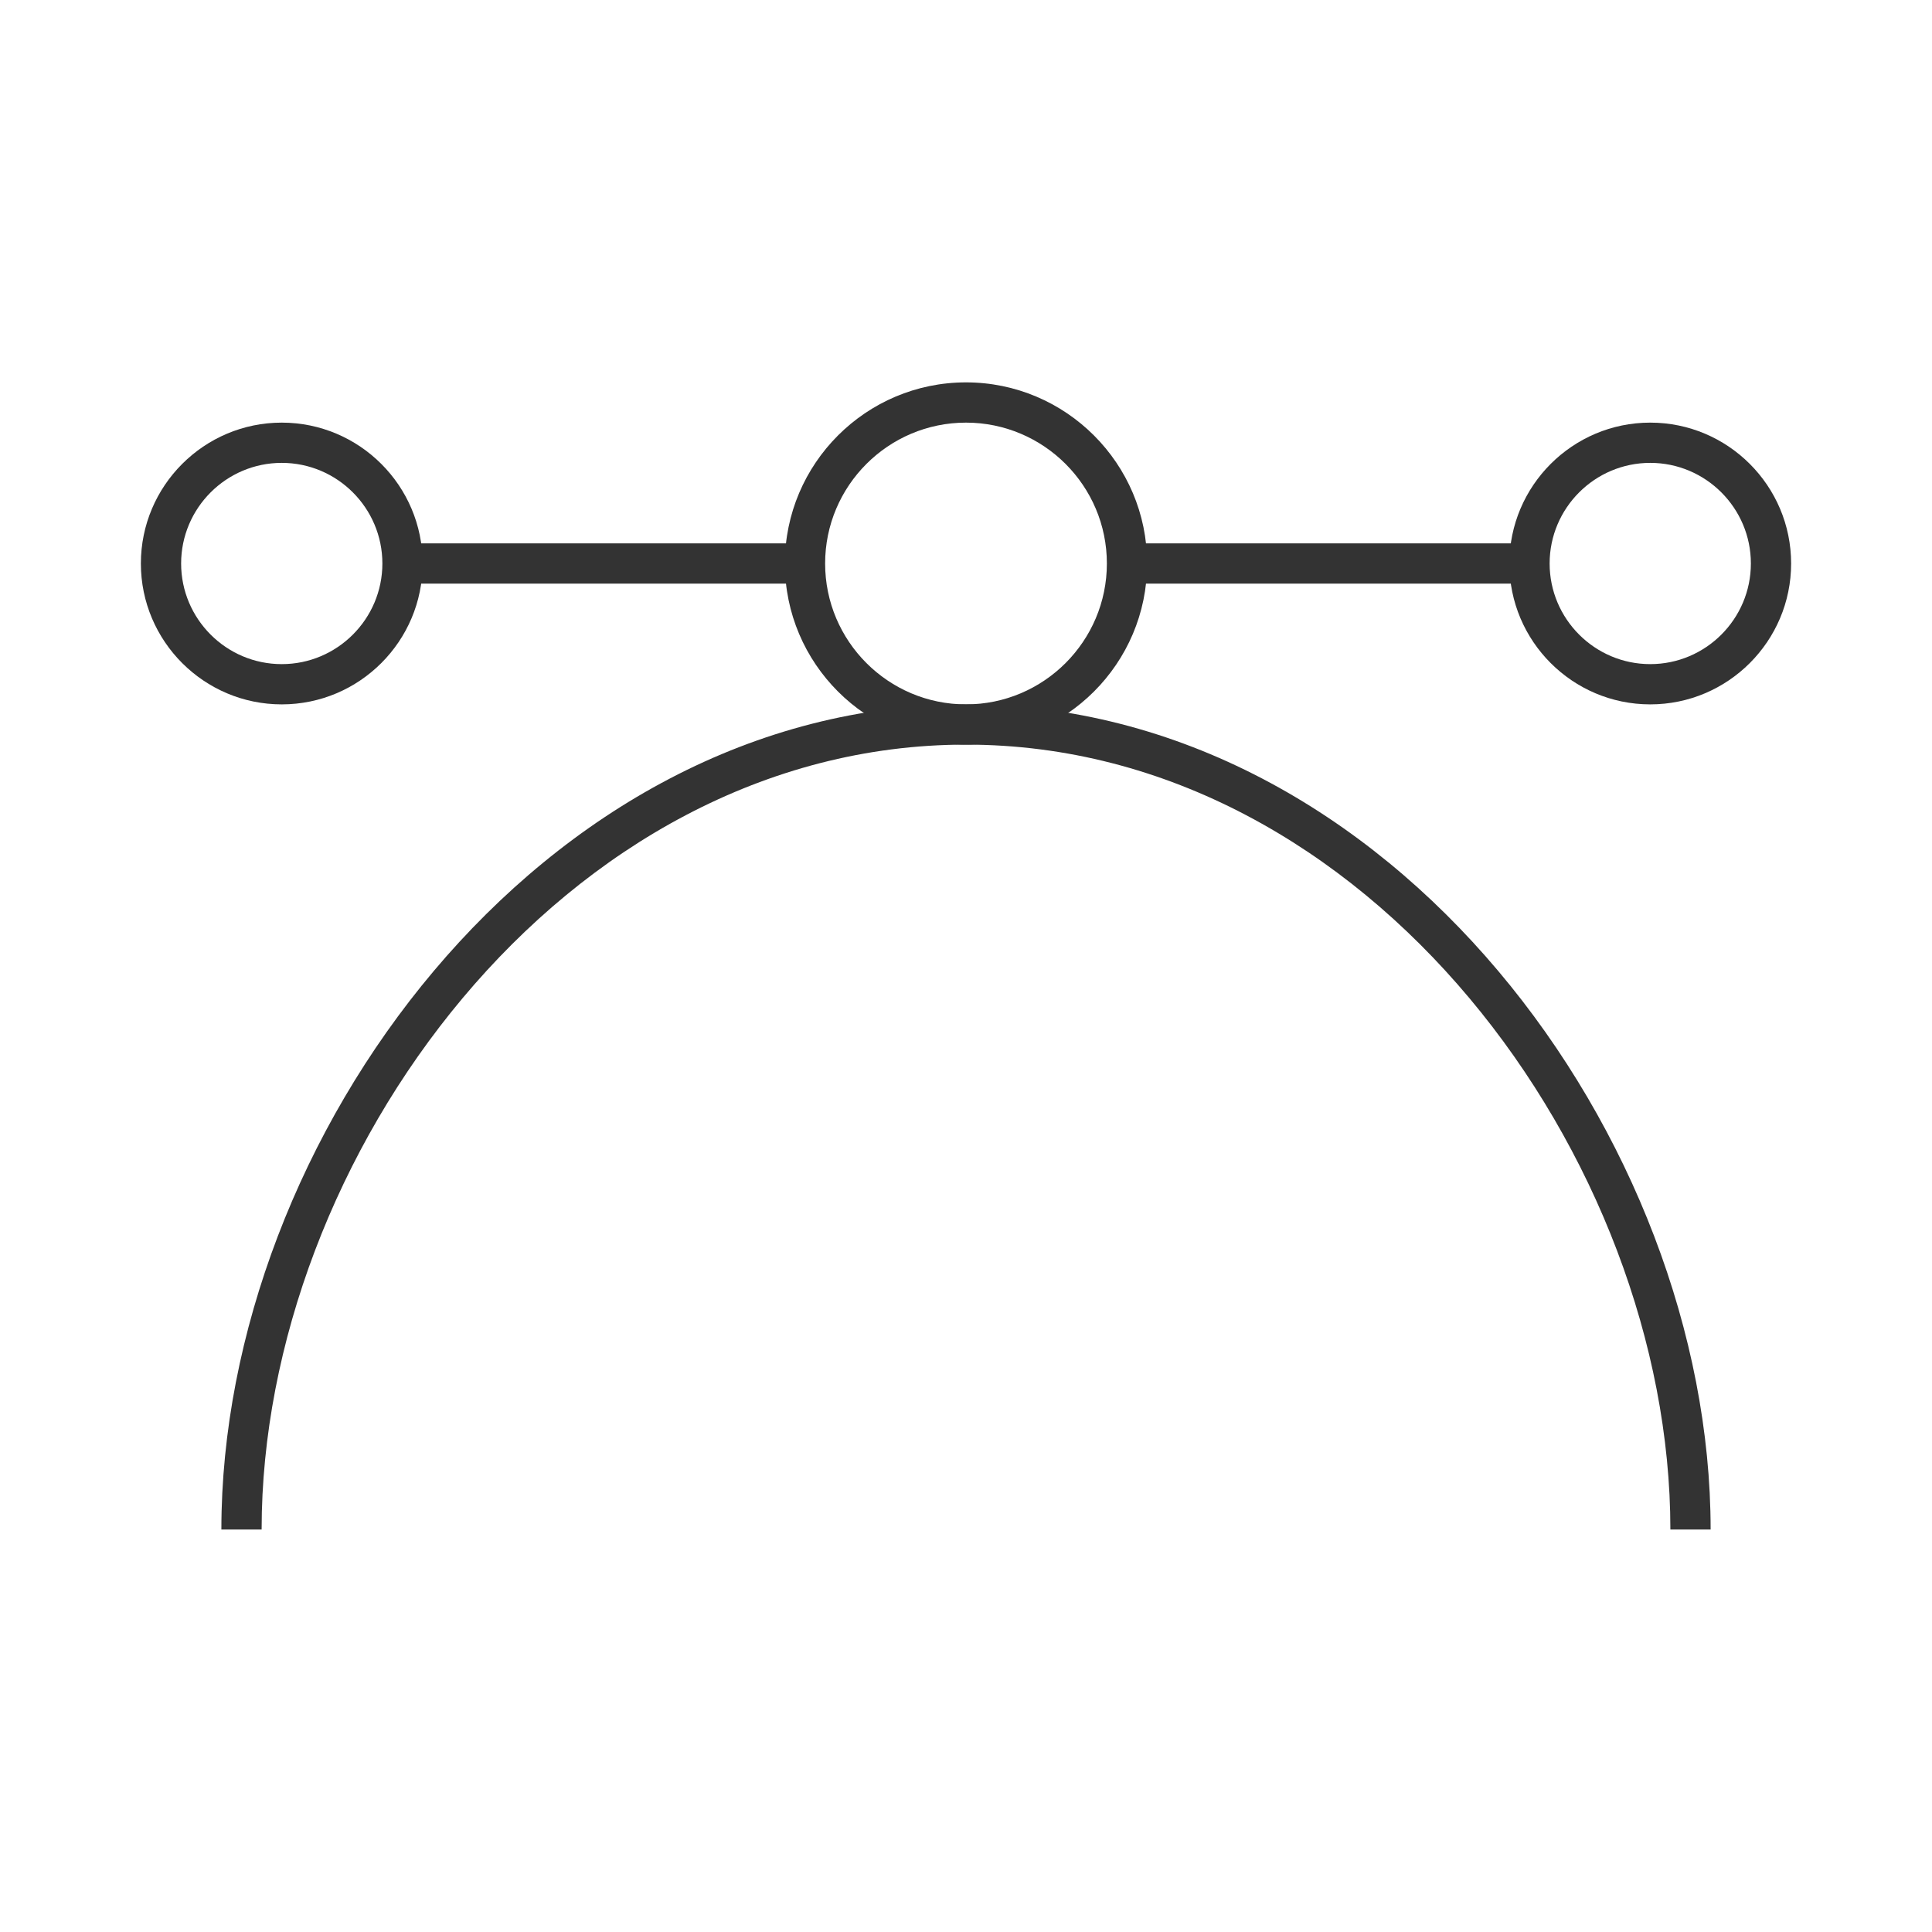 <?xml version="1.0" encoding="iso-8859-1"?>
<svg version="1.1" id="&#x56FE;&#x5C42;_1" xmlns="http://www.w3.org/2000/svg" xmlns:xlink="http://www.w3.org/1999/xlink" x="0px"
	 y="0px" viewBox="0 0 24 24" style="enable-background:new 0 0 24 24;" xml:space="preserve">
<path style="fill:#333333;" d="M21.25,19h-0.5c0-4.603-3.742-9.75-8.75-9.75S3.25,14.397,3.25,19h-0.5
	c0-4.839,3.956-10.25,9.25-10.25S21.25,14.161,21.25,19z"/>
<rect x="5" y="6.75" style="fill:#333333;" width="5" height="0.5"/>
<rect x="14" y="6.75" style="fill:#333333;" width="5" height="0.5"/>
<path style="fill:#333333;" d="M3.5,8.75C2.535,8.75,1.75,7.965,1.75,7S2.535,5.25,3.5,5.25S5.25,6.035,5.25,7S4.465,8.75,3.5,8.75z
	 M3.5,5.75C2.811,5.75,2.25,6.311,2.25,7S2.811,8.25,3.5,8.25S4.75,7.689,4.75,7S4.189,5.75,3.5,5.75z"/>
<path style="fill:#333333;" d="M20.5,8.75c-0.965,0-1.75-0.785-1.75-1.75s0.785-1.75,1.75-1.75S22.25,6.035,22.25,7
	S21.465,8.75,20.5,8.75z M20.5,5.75c-0.689,0-1.25,0.561-1.25,1.25s0.561,1.25,1.25,1.25S21.75,7.689,21.75,7S21.189,5.75,20.5,5.75
	z"/>
<path style="fill:#333333;" d="M12,9.25c-1.241,0-2.25-1.009-2.25-2.25S10.759,4.75,12,4.75c1.24,0,2.25,1.009,2.25,2.25
	S13.24,9.25,12,9.25z M12,5.25c-0.965,0-1.75,0.785-1.75,1.75S11.035,8.75,12,8.75S13.75,7.965,13.75,7S12.965,5.25,12,5.25z"/>
</svg>






